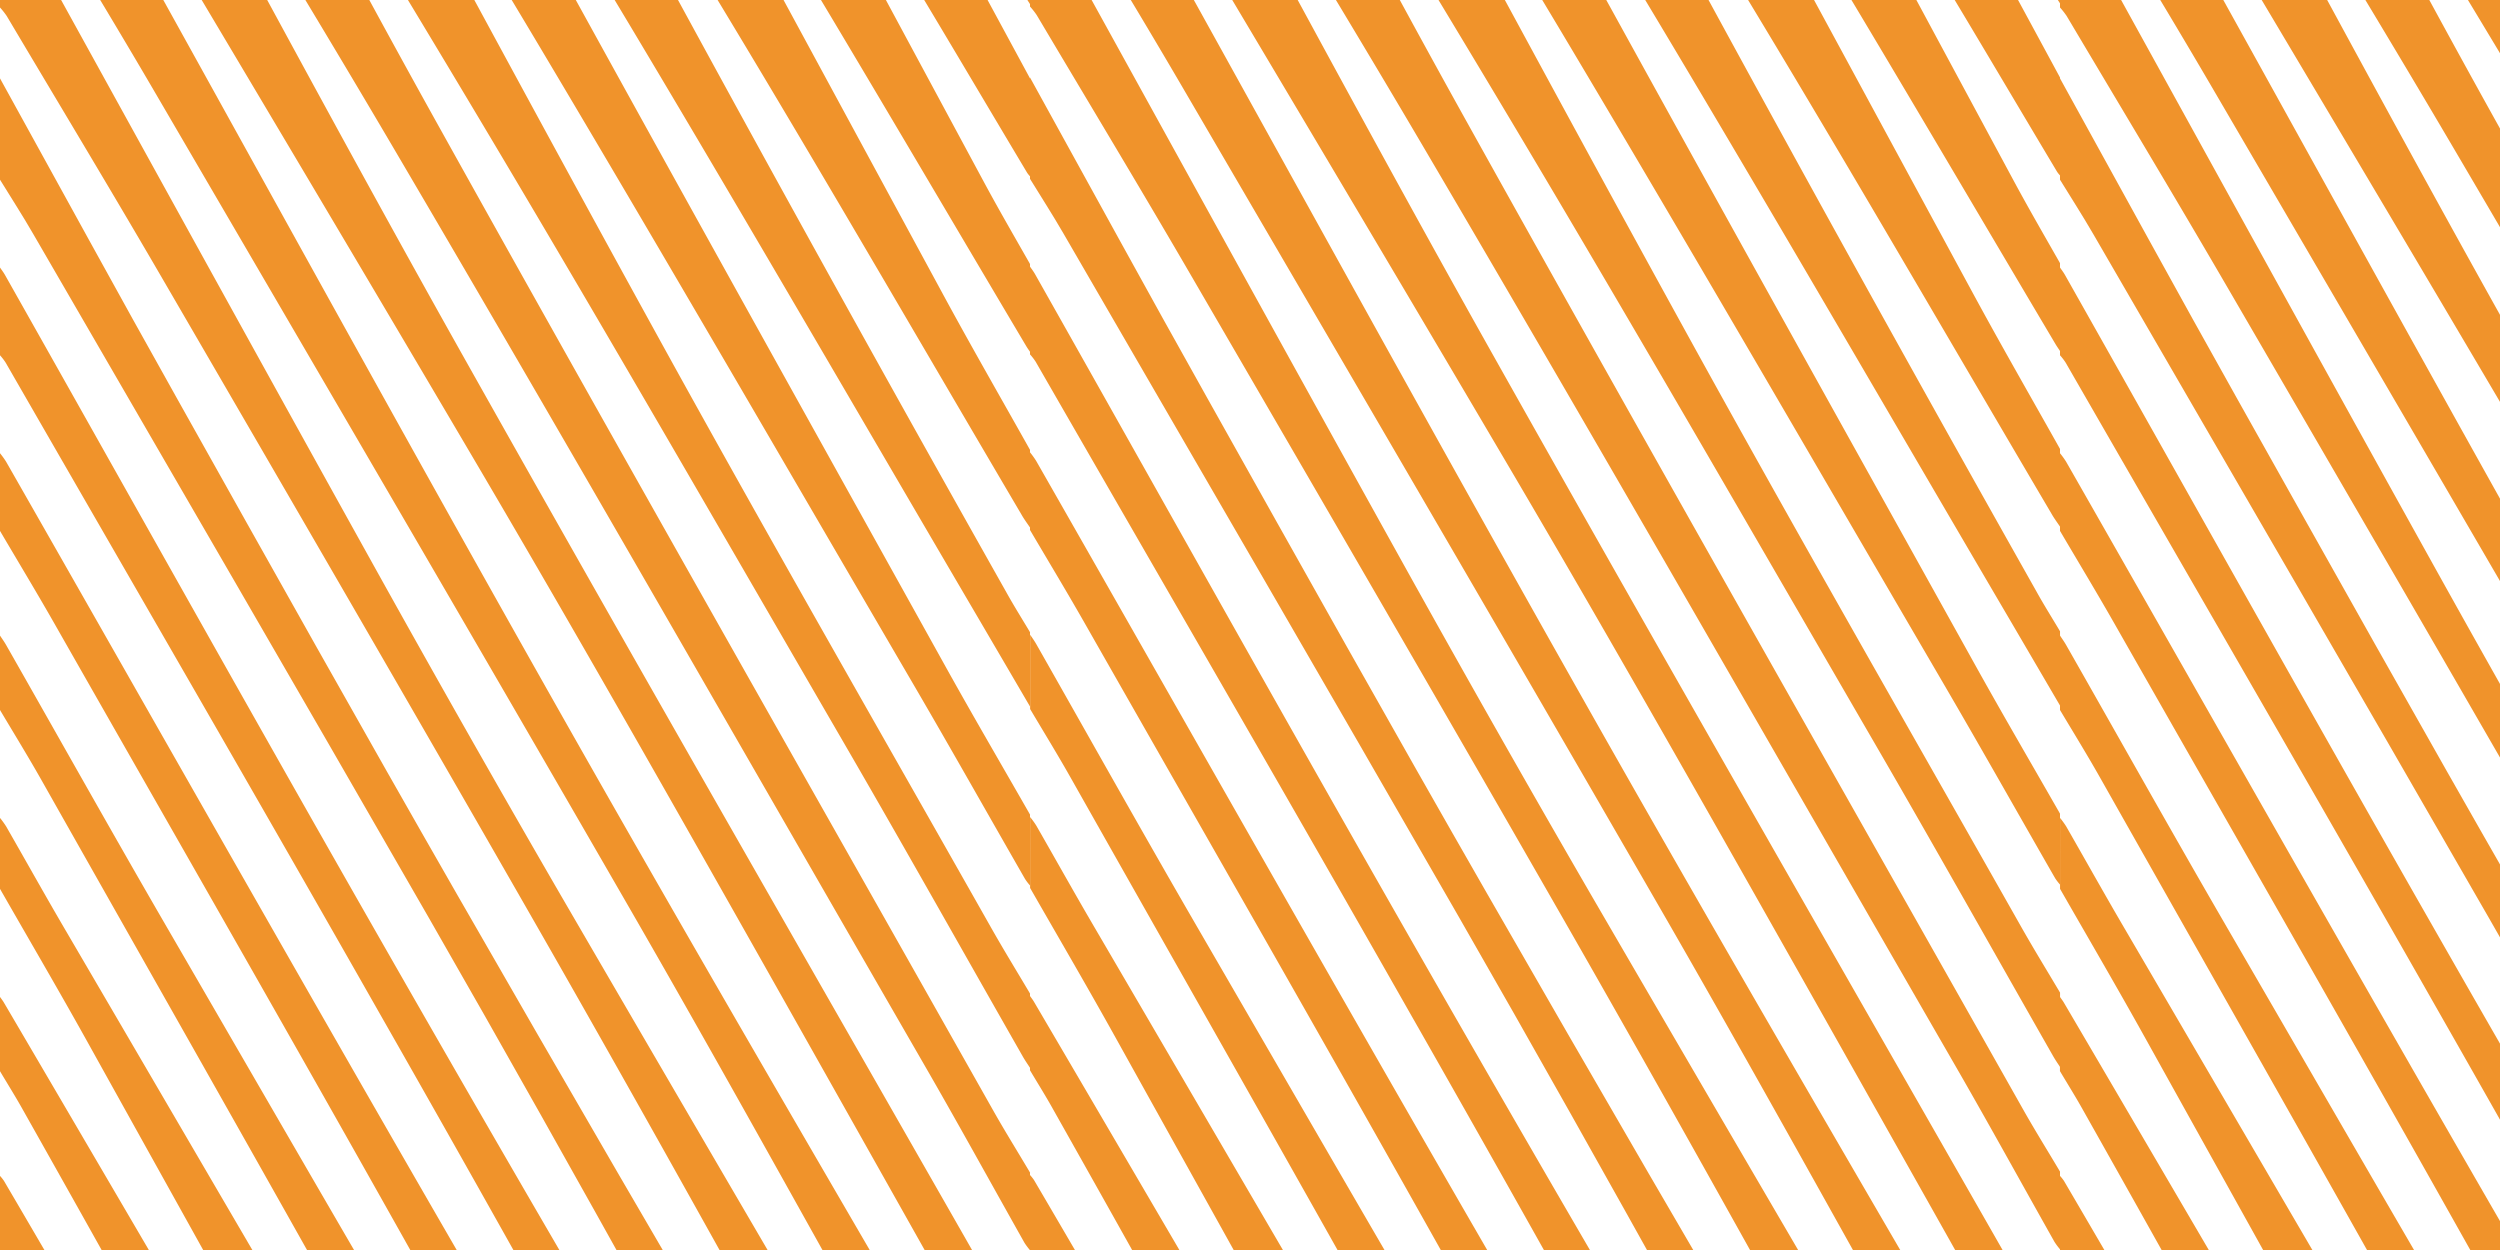 <svg xmlns="http://www.w3.org/2000/svg" viewBox="0 200 1000 500">
  <defs>
    <style>.cls-1{fill:#f0932b;}</style>
  </defs>
  <g id="Layer_2" data-name="Layer 2">
    <g id="Layer_1-2" data-name="Layer 1">
      <path class="cls-1" d="M2060,526.66V555a19.55,19.55,0,0,1-2-2.63c-14.93-26-29.78-52.38-44.79-78.08-49.49-84.73-98.84-170-148.62-253.56-41.1-69-82.72-135.86-124.11-203.65-1.19-2-2.4-3.76-3.6-5.63l-.35,1.48c3.42,6.59,6.8,13.33,10.28,19.73,55.43,102.25,110.65,205.27,166.37,306.41,43.45,78.86,87.51,155.4,131.32,232.89,5.1,9,10.34,17.52,15.52,26.27V628c-.95-1.49-1.93-2.86-2.85-4.47-23.46-41.15-46.8-82.74-70.38-123.4C1939.61,418.78,1892.55,337,1845,257.22c-48.61-81.62-97.73-161.14-146.63-241.56-.89-1.46-1.83-2.74-2.75-4.1a14.32,14.32,0,0,0,1.64,5.23C1738.82,94.2,1780,173.13,1822,248.65c73.94,132.88,148.42,263.69,222.69,395.29,5,8.92,10.22,17.28,15.33,25.9v31.07a27.81,27.81,0,0,1-2.23-3c-13.35-23.71-26.6-47.83-40.06-71.14-70.73-122.5-141.24-245.86-212.36-366.79-48.94-83.22-98.73-163-148.15-244.25-.89-1.47-1.83-2.75-2.75-4.12a13.94,13.94,0,0,0,1.62,5.18c10.69,20.36,21.28,41.1,32.1,61,48,88.32,95.81,177.8,144.35,264.22,72.33,128.76,145.24,255.3,217.91,382.72,3.11,5.45,6.38,10.28,9.57,15.4V775.2c-.73-1.12-1.49-2.15-2.19-3.39-45.31-80.4-90.55-161.09-136-241.12-28.33-49.92-56.76-99.45-85.42-148.08C1786,297,1735.35,212,1684.72,127c-12.12-20.36-24.47-39.78-36.72-59.63V1.2h412V66a27.32,27.32,0,0,1-2.5-3.06c-10.23-16.34-20.46-32.76-30.69-49.12a17.75,17.75,0,0,0-1.69-2l-.3,1.33q17.6,33.21,35.18,66.41v54c-.82-1.1-1.68-2-2.47-3.32q-35.24-57-70.45-114.11c-1-1.59-2-3-3-4.54l-.45,2,76.37,143v45.93c-.73-1.15-1.48-2.27-2.2-3.45q-56.12-91.68-112.22-183.36c-.9-1.46-1.83-2.75-2.75-4.12a14.46,14.46,0,0,0,1.64,5.23c12.92,24.52,25.78,49.3,38.79,73.49,25.53,47.48,51.16,94.64,76.74,141.92v39.18a11.23,11.23,0,0,1-1.14-1.42c-18.15-30.37-36.21-61.11-54.46-91.07-33.44-54.9-67-109.34-100.5-164-.74-1.2-1.55-2.12-2.32-3.18a15.58,15.58,0,0,0,1.75,5.15q69.29,128.78,138.6,257.48c5.94,11,12,21.42,18.07,32.12V341.6c-.52-.78-1.05-1.5-1.55-2.34-31.9-53.75-63.68-108-95.73-161.14-33.14-54.91-66.54-108.7-99.84-163-.8-1.3-1.67-2.28-2.51-3.41a208.16,208.16,0,0,0,10.09,21.09q77.64,143.45,155.31,286.76c11.3,20.82,22.81,40.8,34.23,61.17v31.07c-1.11-1.65-2.25-3.15-3.31-5-36.78-62.48-73.39-125.68-110.38-187.3-41-68.25-82.28-135.06-123.45-202.48-1.19-1.94-2.4-3.76-3.6-5.64a13.83,13.83,0,0,0,1.61,5.29c10,19,20,38.2,30,57.07,65.94,124,132.66,245,199.87,364.26,3.05,5.39,6.18,10.43,9.27,15.63v29.72q-10.12-17.3-20.24-34.59c-45.59-77.71-91-156.15-136.83-232.87-40.55-67.89-81.56-133.88-122.37-200.68-.82-1.34-1.71-2.41-2.57-3.6a15.15,15.15,0,0,0,1.69,5.09c28,52.51,55.69,105.89,83.94,157.33,54,98.38,108.35,195.72,162.59,293.33C2037.38,487.54,2048.73,506.94,2060,526.66Z"/>
      <path class="cls-1" d="M2060,1015.64v66.19H1648V1017a30.13,30.13,0,0,1,2.5,3.1q15.35,24.5,30.69,49.08a16.81,16.81,0,0,0,1.69,2l.3-1.35q-17.6-33.18-35.18-66.38v-54a36.43,36.43,0,0,1,2.25,3q35.13,56.85,70.24,113.75c1.12,1.82,2.3,3.42,3.46,5.12l.43-1.89L1648,926.49V880.56l5.67,9.25q54.72,89.3,109.43,178.58c.67,1.1,1.4,2,2.1,3a14.88,14.88,0,0,0-1.67-5.11c-20.6-38.9-41.15-78-61.83-116.6-17.82-33.25-35.8-65.9-53.7-98.82V811.67c.6.85,1.22,1.59,1.79,2.55,16.41,27.5,32.73,55.37,49.24,82.45,34.83,57.16,69.76,113.91,104.65,170.81.89,1.44,1.81,2.7,2.72,4l.31-1.42c-3.79-7.29-7.54-14.74-11.38-21.86Q1730,927,1664.6,805.91c-5.45-10.09-11.06-19.58-16.6-29.36V741.43c.51.8,1,1.55,1.54,2.39,31.9,53.75,63.68,108,95.73,161.13,33.14,54.9,66.56,108.69,99.85,162.93.8,1.3,1.67,2.27,2.51,3.4a207.13,207.13,0,0,0-10.09-21.09Q1756.2,900,1674.82,750c-8.84-16.29-17.88-31.85-26.82-47.74V671.19a16.4,16.4,0,0,1,1.59,2c29.05,49.5,57.92,99.76,87.18,148.4,49.62,82.46,99.49,163.9,149.25,245.75.9,1.47,1.84,2.75,2.75,4.11a14.27,14.27,0,0,0-1.64-5.22c-10-19-20-38.2-30-57.08-65.92-124.08-132.69-245-199.89-364.25-3-5.39-6.17-10.42-9.26-15.62V599.6c.52.75,1.06,1.41,1.56,2.26,57.67,98.27,115.2,197.17,173.08,294.6,34.5,58.06,69.56,113.81,104.37,170.59,1,1.58,2,3,3,4.49a14.25,14.25,0,0,0-1.64-5.28c-27.82-52.27-55.41-105.42-83.52-156.6-54-98.39-108.34-195.75-162.59-293.36-11.31-20.35-22.81-40-34.22-59.93V528a35.49,35.49,0,0,1,2.45,3.38c7.71,13.45,15.36,27.16,23.12,40.43,63.46,108.44,126.79,217.43,190.47,325,34.4,58.07,69.42,113.6,104.16,170.26,1,1.58,2,3,3,4.5a14.61,14.61,0,0,0-1.63-5.27c-57.54-110.43-116-217.54-174.86-322.87-43.45-77.69-87.13-154.48-130.73-231.59-5.25-9.28-10.63-18-16-27V455.06c.81,1.24,1.64,2.36,2.42,3.72,21.52,37.8,42.93,76.06,64.58,113.37,49.32,85,98.51,170.51,148.2,254,48.52,81.56,97.59,160.91,146.42,241.21.89,1.47,1.84,2.74,2.75,4.11a14.42,14.42,0,0,0-1.63-5.21c-69.39-133.11-140.06-261.44-211.23-387.87-43.1-76.58-86.47-152.19-129.74-228.14-7.19-12.62-14.51-24.73-21.77-37.08V382.12a34.57,34.57,0,0,1,2.44,3.4c58.2,101.93,116.24,204.54,174.65,305.65,42,72.74,84.38,144.06,126.86,214.93,32.78,54.69,66,107.7,99,161.44.87,1.41,1.78,2.63,2.67,3.94a11.41,11.41,0,0,0-1.32-4.57c-41.88-78.05-83.54-156.9-125.7-233.91q-62.49-114.15-125.81-225.23c-50-88-100.32-174.69-150.51-261.92A23.06,23.06,0,0,0,1648,343V307.83c.66,1,1.35,1.84,2,3,49.59,87.87,99,176.32,148.81,263.49q61.93,108.48,124.5,214.48c35.9,61,72.13,120.79,108.25,180.93C2040.94,985.35,2050.51,1000.34,2060,1015.64Z"/>
      <path class="cls-1" d="M1648,79.54c20.84,38.8,41.5,78.27,62.55,116.26C1768,299.46,1825.3,403.57,1883.18,505.48s116.21,201.1,174.36,301.46a35.53,35.53,0,0,0,2.46,3.38v40.53c-18.62-33.81-37.16-67.92-55.87-101.37-35.08-62.72-70-126-105.46-187.36-63.18-109.52-126.61-218-190-326.59-19.18-32.83-38.63-64.52-58-96.71-.86-1.43-1.78-2.6-2.68-3.89Z"/>
      <path class="cls-1" d="M2060,1003.49c-17.53-32.76-35-65.91-52.61-98.19q-49.28-90.1-98.78-179.33c-29.57-53.13-59.2-106-89.07-158-52.65-91.62-105.49-182.47-158.27-273.58-4.35-7.51-8.84-14.46-13.27-21.67V232.18c23.65,42.82,47.2,86,71,128.39,37.17,66.28,74.32,132.6,111.75,197.84q64.93,113.19,130.36,224.44c32,54.54,64.3,107.89,96.47,161.75.78,1.32,1.64,2.34,2.46,3.5Z"/>
      <path class="cls-1" d="M2060,926.49c-32.46-59.21-64.83-118.8-97.42-177.52-33.3-60-66.66-119.76-100.28-178.48-48.83-85.25-97.87-169.65-146.91-254-21.44-36.89-43.11-72.86-64.69-109.19a29,29,0,0,0-2.7-3.44V156.54c49.82,90.21,99.57,180.68,149.49,270.53q37.23,67,74.94,132.08c61.8,106.33,123.76,212,185.66,318,.65,1.1,1.27,2.27,1.91,3.41Z"/>
      <path class="cls-1" d="M2472,526.29v28.37a20.9,20.9,0,0,1-2-2.63c-14.93-26-29.78-52.38-44.79-78.08-49.49-84.73-98.84-170-148.62-253.56-41.1-69-82.72-135.86-124.11-203.66-1.19-1.94-2.4-3.75-3.6-5.63l-.35,1.49c3.42,6.59,6.8,13.33,10.28,19.73,55.43,102.25,110.65,205.27,166.37,306.41,43.45,78.86,87.51,155.4,131.32,232.89,5.1,9,10.34,17.52,15.52,26.27V627.6c-.95-1.48-1.93-2.86-2.85-4.47-23.46-41.14-46.8-82.74-70.38-123.4-47.16-81.31-94.22-163.06-141.75-242.87-48.61-81.62-97.73-161.14-146.63-241.56-.89-1.47-1.83-2.74-2.75-4.11a14.32,14.32,0,0,0,1.64,5.24C2150.82,93.84,2192,172.77,2234,248.29,2307.92,381.16,2382.4,512,2456.67,643.58c5,8.92,10.22,17.28,15.33,25.9v31.07a28.81,28.81,0,0,1-2.23-3c-13.35-23.71-26.6-47.84-40.06-71.14-70.73-122.5-141.24-245.87-212.36-366.8-48.94-83.21-98.73-163-148.15-244.24-.89-1.47-1.83-2.76-2.75-4.13a13.94,13.94,0,0,0,1.62,5.19c10.69,20.36,21.28,41.1,32.1,61,48,88.33,95.81,177.81,144.35,264.23,72.33,128.76,145.24,255.3,217.91,382.72,3.11,5.45,6.38,10.28,9.57,15.4v35.12c-.73-1.13-1.49-2.15-2.19-3.4-45.31-80.39-90.55-161.09-135.95-241.11-28.33-49.93-56.76-99.45-85.42-148.08-50.46-85.66-101.09-170.59-151.72-255.59C2084.6,106.3,2072.25,86.88,2060,67V.83h412V65.67a28.26,28.26,0,0,1-2.5-3.06q-15.35-24.53-30.69-49.12a16.94,16.94,0,0,0-1.69-2.05l-.3,1.33L2472,79.18v54c-.82-1.1-1.68-2.05-2.47-3.32q-35.24-57-70.45-114.11c-1-1.6-2-3-3-4.55l-.45,2,76.37,143V202.1c-.73-1.15-1.48-2.26-2.2-3.45Q2413.68,107,2357.58,15.3c-.9-1.46-1.83-2.75-2.75-4.12a14.39,14.39,0,0,0,1.64,5.22c12.92,24.53,25.78,49.31,38.79,73.5,25.53,47.48,51.16,94.63,76.74,141.92V271a10.44,10.44,0,0,1-1.14-1.41c-18.15-30.37-36.21-61.11-54.46-91.07-33.44-54.9-67-109.35-100.5-164-.74-1.21-1.55-2.13-2.32-3.18a15.43,15.43,0,0,0,1.75,5.14q69.28,128.77,138.6,257.48c5.94,11,12,21.43,18.07,32.12v35.12c-.52-.77-1.05-1.49-1.55-2.34-31.9-53.75-63.68-108-95.73-161.13-33.14-54.91-66.54-108.71-99.84-163-.8-1.3-1.67-2.29-2.51-3.42a206.12,206.12,0,0,0,10.09,21.09q77.64,143.46,155.31,286.77c11.3,20.81,22.81,40.8,34.23,61.17v31.07c-1.11-1.65-2.25-3.15-3.31-5-36.78-62.48-73.39-125.68-110.38-187.3C2317.34,151,2276,84.16,2234.86,16.74c-1.19-1.95-2.4-3.76-3.6-5.64a13.83,13.83,0,0,0,1.61,5.29c10,19,20,38.2,30,57.07,65.94,124,132.66,245,199.87,364.26,3.05,5.39,6.18,10.43,9.27,15.63v29.72q-10.12-17.31-20.24-34.6c-45.59-77.7-91-156.14-136.83-232.87-40.55-67.89-81.56-133.87-122.37-200.67-.82-1.35-1.71-2.41-2.57-3.61a15,15,0,0,0,1.69,5.09c28,52.52,55.69,105.9,83.94,157.33,54,98.39,108.35,195.73,162.59,293.34C2449.38,487.18,2460.73,506.57,2472,526.29Z"/>
      <path class="cls-1" d="M2472,1015.28v66.19H2060v-64.84a31.41,31.41,0,0,1,2.5,3.11q15.35,24.49,30.69,49.08a16.81,16.81,0,0,0,1.69,2l.3-1.35L2060,1003.12v-54a35,35,0,0,1,2.25,3q35.13,56.85,70.24,113.74c1.12,1.83,2.3,3.42,3.46,5.13l.43-1.89L2060,926.13V880.2l5.67,9.25q54.72,89.29,109.43,178.57c.67,1.1,1.4,2,2.1,3a14.81,14.81,0,0,0-1.67-5.1c-20.6-38.9-41.15-78-61.83-116.6-17.82-33.25-35.8-65.91-53.7-98.83V811.31c.6.85,1.22,1.59,1.79,2.55,16.41,27.49,32.73,55.36,49.24,82.45,34.83,57.16,69.76,113.91,104.65,170.81.89,1.44,1.81,2.69,2.72,4l.31-1.42c-3.79-7.3-7.54-14.74-11.38-21.86Q2142,926.65,2076.6,805.55c-5.45-10.09-11.06-19.59-16.6-29.36V741.07c.51.79,1,1.55,1.54,2.39,31.9,53.75,63.68,108,95.73,161.12,33.14,54.91,66.56,108.69,99.85,162.94.8,1.3,1.67,2.27,2.51,3.39a208,208,0,0,0-10.09-21.08q-81.35-150.16-162.72-300.2c-8.84-16.28-17.88-31.84-26.82-47.73V670.83a17,17,0,0,1,1.59,2c29,49.51,57.92,99.77,87.18,148.4,49.62,82.47,99.49,163.91,149.25,245.76.9,1.47,1.84,2.74,2.75,4.11a14.2,14.2,0,0,0-1.64-5.22c-10-19.05-20-38.2-30-57.09-65.92-124.07-132.69-245-199.89-364.24-3-5.39-6.17-10.43-9.26-15.63V599.24c.52.75,1.06,1.41,1.56,2.26,57.67,98.27,115.2,197.17,173.08,294.6,34.5,58.06,69.56,113.81,104.37,170.59,1,1.57,2,3,3,4.49a14.31,14.31,0,0,0-1.64-5.29c-27.82-52.27-55.41-105.41-83.52-156.59-54-98.4-108.34-195.75-162.59-293.36-11.31-20.36-22.81-40-34.22-59.93V527.64a35.67,35.67,0,0,1,2.45,3.39c7.71,13.45,15.36,27.16,23.12,40.42C2149,679.9,2212.36,788.89,2276,896.41c34.4,58.08,69.42,113.6,104.16,170.27,1,1.58,2,3,3,4.5a14.54,14.54,0,0,0-1.63-5.27C2324,955.47,2265.57,848.37,2206.68,743c-43.45-77.7-87.13-154.49-130.73-231.59-5.25-9.28-10.63-18-15.95-27V454.7c.81,1.23,1.64,2.36,2.42,3.72,21.52,37.8,42.93,76.05,64.58,113.37,49.32,85,98.51,170.5,148.2,254,48.52,81.56,97.59,160.9,146.42,241.21.89,1.47,1.84,2.74,2.75,4.1a14.49,14.49,0,0,0-1.63-5.21c-69.39-133.1-140.06-261.43-211.23-387.86-43.1-76.58-86.47-152.2-129.74-228.15-7.19-12.62-14.51-24.73-21.77-37.07V381.76a35.63,35.63,0,0,1,2.44,3.39c58.2,101.94,116.24,204.54,174.65,305.66,42,72.73,84.38,144.06,126.86,214.93,32.78,54.69,66,107.7,99,161.44.87,1.41,1.78,2.63,2.67,3.93a11.41,11.41,0,0,0-1.32-4.56c-41.88-78.06-83.54-156.91-125.7-233.91q-62.49-114.17-125.81-225.23c-50-88-100.32-174.7-150.51-261.92a23.19,23.19,0,0,0-2.24-2.91V307.46c.66,1,1.35,1.85,2,3,49.59,87.88,99,176.33,148.81,263.5q61.93,108.48,124.5,214.48c35.9,61,72.13,120.78,108.25,180.93C2452.94,985,2462.51,1000,2472,1015.28Z"/>
      <path class="cls-1" d="M2060,79.18c20.84,38.8,41.5,78.27,62.55,116.26C2180,299.1,2237.3,403.2,2295.18,505.12c57.79,101.76,116.21,201.09,174.36,301.46A35.53,35.53,0,0,0,2472,810v40.52c-18.62-33.81-37.16-67.91-55.87-101.36-35.08-62.72-70-126-105.46-187.36-63.18-109.53-126.61-218-190-326.59-19.18-32.83-38.63-64.53-58-96.71-.86-1.44-1.78-2.61-2.68-3.9Z"/>
      <path class="cls-1" d="M2472,1003.12c-17.53-32.75-34.95-65.9-52.61-98.18q-49.28-90.11-98.78-179.33c-29.57-53.13-59.2-106-89.07-158C2178.89,476,2126.05,385.12,2073.27,294c-4.35-7.51-8.84-14.46-13.27-21.68V231.82c23.65,42.82,47.2,86,71,128.38,37.17,66.29,74.32,132.61,111.75,197.85q64.93,113.19,130.36,224.43c32,54.55,64.3,107.9,96.47,161.76.78,1.32,1.64,2.34,2.46,3.5Z"/>
      <path class="cls-1" d="M2472,926.13c-32.46-59.21-64.83-118.8-97.42-177.52-33.3-60-66.66-119.77-100.28-178.48-48.83-85.26-97.87-169.66-146.91-254-21.44-36.9-43.11-72.86-64.69-109.2a29.81,29.81,0,0,0-2.7-3.44V156.17c49.82,90.22,99.57,180.69,149.49,270.53q37.23,67,74.94,132.08c61.8,106.34,123.76,212,185.66,318,.65,1.11,1.27,2.28,1.91,3.42Z"/>
      <path class="cls-1" d="M1236,525.82v28.37a20.9,20.9,0,0,1-2-2.63c-14.93-26-29.78-52.38-44.79-78.08-49.49-84.73-98.84-170-148.62-253.57-41.1-69-82.72-135.85-124.11-203.65-1.19-1.94-2.4-3.75-3.6-5.63l-.35,1.49c3.42,6.58,6.8,13.32,10.28,19.73,55.43,102.25,110.65,205.27,166.37,306.41,43.45,78.86,87.51,155.4,131.32,232.88,5.1,9,10.34,17.53,15.52,26.27v29.72c-1-1.48-1.93-2.86-2.85-4.47-23.46-41.14-46.8-82.74-70.38-123.4C1115.61,418,1068.55,336.2,1021,256.39,972.41,174.77,923.29,95.25,874.39,14.83c-.89-1.47-1.83-2.74-2.75-4.11A14.32,14.32,0,0,0,873.28,16C914.82,93.37,956,172.3,998,247.82c73.94,132.87,148.42,263.68,222.69,395.29,5,8.92,10.22,17.28,15.33,25.9v31.07a28.81,28.81,0,0,1-2.23-3c-13.35-23.71-26.6-47.84-40.06-71.14C1123,503.4,1052.47,380,981.35,259.1c-48.94-83.21-98.73-163-148.15-244.24-.89-1.47-1.83-2.76-2.75-4.13a13.94,13.94,0,0,0,1.62,5.19c10.69,20.36,21.28,41.1,32.1,61,48.05,88.33,95.81,177.81,144.35,264.23,72.33,128.76,145.24,255.3,217.91,382.72,3.11,5.45,6.38,10.28,9.57,15.4v35.12c-.73-1.13-1.49-2.15-2.19-3.4-45.31-80.39-90.55-161.09-136-241.11-28.33-49.93-56.76-99.45-85.42-148.09C962,296.12,911.35,211.19,860.72,126.19,848.6,105.83,836.25,86.41,824,66.55V.36h412V65.2a28.26,28.26,0,0,1-2.5-3.06Q1218.16,37.61,1202.81,13a16.94,16.94,0,0,0-1.69-2l-.3,1.33L1236,78.71v54c-.82-1.1-1.68-2.05-2.47-3.32q-35.23-57-70.45-114.11c-1-1.6-2-3-3-4.55l-.45,2,76.37,143v45.93c-.73-1.15-1.48-2.26-2.2-3.45q-56.11-91.67-112.22-183.35c-.9-1.46-1.83-2.75-2.75-4.12a14.39,14.39,0,0,0,1.64,5.22c12.92,24.53,25.78,49.31,38.79,73.5,25.53,47.48,51.16,94.63,76.74,141.92v39.17a10.44,10.44,0,0,1-1.14-1.41c-18.15-30.37-36.21-61.11-54.46-91.07-33.44-54.9-67-109.35-100.5-164-.74-1.21-1.55-2.13-2.32-3.18a15.43,15.43,0,0,0,1.75,5.14q69.29,128.77,138.6,257.48c5.94,11,12,21.43,18.07,32.12v35.12c-.52-.77-1-1.49-1.55-2.34-31.9-53.75-63.68-108-95.73-161.13-33.14-54.91-66.54-108.71-99.84-163-.8-1.3-1.67-2.29-2.51-3.42A206.12,206.12,0,0,0,1046.46,32q77.64,143.46,155.31,286.77c11.3,20.81,22.81,40.8,34.23,61.17V411c-1.11-1.65-2.25-3.15-3.31-5-36.78-62.48-73.39-125.68-110.38-187.3-41-68.25-82.28-135.06-123.45-202.48-1.19-1.95-2.4-3.76-3.6-5.64a13.83,13.83,0,0,0,1.61,5.29c10,19,20,38.2,30,57.07,65.94,124,132.66,245,199.87,364.26,3,5.39,6.18,10.43,9.27,15.63V482.6q-10.12-17.31-20.24-34.6c-45.59-77.7-91-156.14-136.83-232.87-40.55-67.89-81.56-133.87-122.37-200.67-.82-1.35-1.71-2.41-2.57-3.61a15,15,0,0,0,1.69,5.09c28,52.52,55.69,105.9,83.94,157.33,54,98.39,108.35,195.73,162.59,293.34C1213.38,486.71,1224.73,506.1,1236,525.82Z"/>
      <path class="cls-1" d="M1236,1014.81V1081H824v-64.84a31.41,31.41,0,0,1,2.5,3.11q15.35,24.49,30.69,49.08a16.81,16.81,0,0,0,1.69,2l.3-1.35L824,1002.65v-54a35,35,0,0,1,2.25,3q35.13,56.85,70.24,113.74c1.12,1.83,2.3,3.42,3.46,5.12l.43-1.88L824,925.66V879.73l5.67,9.25q54.72,89.29,109.43,178.57c.67,1.1,1.4,2,2.1,3a14.81,14.81,0,0,0-1.67-5.1c-20.6-38.9-41.15-78-61.83-116.6C859.88,915.59,841.9,882.93,824,850V810.84c.6.84,1.22,1.59,1.79,2.55,16.41,27.49,32.73,55.36,49.24,82.45,34.83,57.16,69.76,113.91,104.65,170.81.89,1.44,1.81,2.69,2.72,4l.31-1.42c-3.79-7.3-7.54-14.74-11.38-21.86Q906,926.18,840.6,805.08c-5.45-10.09-11.06-19.59-16.6-29.36V740.6c.51.79,1,1.54,1.54,2.39,31.9,53.75,63.68,108,95.73,161.12,33.14,54.91,66.56,108.69,99.85,162.94.8,1.3,1.67,2.27,2.51,3.39a208,208,0,0,0-10.09-21.08Q932.2,899.2,850.82,749.16C842,732.88,832.94,717.32,824,701.43V670.36a17,17,0,0,1,1.59,2c29,49.51,57.92,99.77,87.18,148.4,49.62,82.47,99.49,163.91,149.25,245.76.9,1.47,1.84,2.74,2.75,4.11a14.2,14.2,0,0,0-1.64-5.22c-10-19-20-38.2-30-57.09-65.92-124.07-132.69-245-199.89-364.24-3-5.39-6.17-10.43-9.26-15.63V598.77c.52.74,1.06,1.41,1.56,2.26,57.67,98.27,115.2,197.17,173.08,294.6,34.5,58.06,69.56,113.81,104.37,170.59,1,1.57,2,3,3,4.49a14.31,14.31,0,0,0-1.64-5.29c-27.82-52.27-55.41-105.41-83.52-156.59-54-98.4-108.34-195.75-162.59-293.36-11.31-20.36-22.81-40-34.22-59.93V527.17a35.67,35.67,0,0,1,2.45,3.39c7.71,13.45,15.36,27.16,23.12,40.42C913,679.43,976.36,788.42,1040,895.94c34.4,58.08,69.42,113.6,104.16,170.27,1,1.58,2,3,3,4.5a14.54,14.54,0,0,0-1.63-5.27C1088,955,1029.57,847.9,970.68,742.57,927.23,664.87,883.55,588.08,840,511c-5.25-9.28-10.63-18-16-27V454.23c.81,1.23,1.64,2.36,2.42,3.72C847.94,495.75,869.35,534,891,571.32c49.32,85,98.51,170.5,148.2,254,48.52,81.56,97.59,160.9,146.42,241.21.89,1.47,1.84,2.74,2.75,4.1a14.49,14.49,0,0,0-1.63-5.21C1117.35,932.34,1046.68,804,975.51,677.58,932.41,601,889,525.38,845.77,449.43c-7.19-12.62-14.51-24.73-21.77-37.07V381.29a35.63,35.63,0,0,1,2.44,3.39c58.2,101.94,116.24,204.54,174.65,305.66,42,72.73,84.38,144.06,126.86,214.93,32.78,54.69,66,107.7,99,161.44.87,1.41,1.78,2.63,2.67,3.93a11.36,11.36,0,0,0-1.32-4.56c-41.88-78.06-83.54-156.91-125.7-233.91Q1040.07,718,976.75,606.94c-50-88-100.32-174.7-150.51-261.92a23.19,23.19,0,0,0-2.24-2.91V307c.66,1,1.35,1.85,2,3,49.59,87.88,99,176.33,148.81,263.5q61.94,108.48,124.5,214.48c35.9,61,72.13,120.78,108.25,180.93C1216.94,984.51,1226.51,999.51,1236,1014.81Z"/>
      <path class="cls-1" d="M824,78.71C844.84,117.51,865.5,157,886.55,195,944,298.63,1001.3,402.73,1059.18,504.65c57.79,101.76,116.21,201.09,174.36,301.46a35.53,35.53,0,0,0,2.46,3.38V850c-18.62-33.81-37.16-67.91-55.87-101.36-35.08-62.72-70-125.95-105.46-187.36-63.18-109.53-126.61-218-190-326.59-19.18-32.83-38.63-64.53-58-96.71-.86-1.44-1.78-2.61-2.68-3.9Z"/>
      <path class="cls-1" d="M1236,1002.65c-17.53-32.75-35-65.9-52.61-98.18q-49.28-90.12-98.78-179.33c-29.57-53.13-59.2-106-89.07-158-52.65-91.62-105.49-182.48-158.27-273.58-4.35-7.51-8.84-14.46-13.27-21.68V231.35c23.65,42.82,47.2,86,71,128.38,37.17,66.29,74.32,132.61,111.75,197.85Q1071.65,670.77,1137.07,782c32,54.55,64.3,107.9,96.47,161.76.78,1.31,1.64,2.34,2.46,3.5Z"/>
      <path class="cls-1" d="M1236,925.66c-32.46-59.21-64.83-118.8-97.42-177.52-33.3-60-66.66-119.77-100.28-178.48-48.83-85.26-97.87-169.66-146.91-254-21.44-36.9-43.11-72.86-64.69-109.2A29.81,29.81,0,0,0,824,203V155.7c49.82,90.22,99.57,180.69,149.49,270.53q37.23,67,74.94,132.08c61.8,106.34,123.76,212,185.66,318,.65,1.11,1.27,2.28,1.91,3.42Z"/>
      <path class="cls-1" d="M1648,525.46v28.37a20.9,20.9,0,0,1-2-2.63c-14.93-26-29.78-52.38-44.79-78.08-49.49-84.73-98.84-170-148.62-253.57-41.1-69-82.72-135.85-124.11-203.65-1.19-1.94-2.4-3.76-3.6-5.63l-.35,1.49c3.42,6.58,6.8,13.32,10.28,19.73,55.43,102.25,110.65,205.27,166.37,306.4,43.45,78.87,87.51,155.4,131.32,232.89,5.1,9,10.34,17.53,15.52,26.27v29.72c-1-1.49-1.93-2.86-2.85-4.47-23.46-41.15-46.8-82.74-70.38-123.4C1527.61,417.58,1480.55,335.83,1433,256c-48.61-81.62-97.73-161.13-146.63-241.55-.89-1.47-1.83-2.74-2.75-4.11a14.45,14.45,0,0,0,1.64,5.24C1326.82,93,1368,171.93,1410,247.46c73.94,132.87,148.42,263.68,222.69,395.29,5,8.92,10.22,17.27,15.33,25.89v31.07a26.87,26.87,0,0,1-2.23-3c-13.35-23.7-26.6-47.83-40.06-71.14C1535,503,1464.47,379.67,1393.35,258.74c-48.94-83.21-98.73-163-148.15-244.24-.89-1.48-1.83-2.76-2.75-4.13a13.94,13.94,0,0,0,1.62,5.19c10.69,20.36,21.28,41.1,32.1,61,48,88.32,95.81,177.81,144.35,264.23,72.33,128.75,145.24,255.29,217.91,382.71,3.11,5.45,6.38,10.29,9.57,15.41V774c-.73-1.13-1.49-2.16-2.19-3.4-45.31-80.4-90.55-161.09-136-241.12-28.33-49.92-56.76-99.45-85.42-148.08-50.46-85.65-101.09-170.59-151.72-255.58C1260.6,105.47,1248.25,86,1236,66.19V0h412V64.84a28.26,28.26,0,0,1-2.5-3.06q-15.35-24.53-30.69-49.13a17.75,17.75,0,0,0-1.69-2.05l-.3,1.34q17.6,33.2,35.18,66.41v54c-.82-1.1-1.68-2.06-2.47-3.33q-35.23-57-70.45-114.11c-1-1.59-2-3-3-4.54l-.45,2,76.37,143v45.93c-.73-1.15-1.48-2.26-2.2-3.45q-56.11-91.68-112.22-183.35c-.9-1.46-1.83-2.75-2.75-4.12a14.46,14.46,0,0,0,1.64,5.22c12.92,24.53,25.78,49.3,38.79,73.5,25.53,47.48,51.16,94.63,76.74,141.92v39.17a11.23,11.23,0,0,1-1.14-1.42c-18.15-30.36-36.21-61.1-54.46-91.06-33.44-54.9-67-109.35-100.5-164-.74-1.21-1.55-2.13-2.32-3.18a15.51,15.51,0,0,0,1.75,5.14q69.29,128.77,138.6,257.48c5.94,11,12,21.43,18.07,32.12V340.4c-.52-.78-1-1.49-1.55-2.34-31.9-53.75-63.68-108-95.73-161.13-33.14-54.92-66.54-108.71-99.84-163-.8-1.3-1.67-2.28-2.51-3.41a208.16,208.16,0,0,0,10.09,21.09q77.64,143.45,155.31,286.77c11.3,20.81,22.81,40.8,34.23,61.16v31.07c-1.11-1.64-2.25-3.15-3.31-5-36.78-62.47-73.39-125.68-110.38-187.3-41-68.24-82.28-135-123.45-202.48-1.19-1.94-2.4-3.76-3.6-5.63a14,14,0,0,0,1.61,5.29c10,19,20,38.2,30,57.07,65.94,124,132.66,245,199.87,364.25,3,5.4,6.18,10.43,9.27,15.64v29.71q-10.12-17.3-20.24-34.59c-45.59-77.7-91-156.14-136.83-232.87-40.55-67.89-81.56-133.87-122.37-200.68-.82-1.34-1.71-2.4-2.57-3.6a15.07,15.07,0,0,0,1.69,5.09c28,52.51,55.69,105.9,83.94,157.33,54,98.39,108.35,195.73,162.59,293.34C1625.38,486.35,1636.73,505.74,1648,525.46Z"/>
      <path class="cls-1" d="M1648,1014.45v66.19H1236V1015.8a30.13,30.13,0,0,1,2.5,3.1q15.35,24.51,30.69,49.09a17.62,17.62,0,0,0,1.69,2l.3-1.35L1236,1002.29v-54a35,35,0,0,1,2.25,3q35.13,56.85,70.24,113.74c1.12,1.82,2.3,3.42,3.46,5.12l.43-1.88L1236,925.3V879.37l5.67,9.25q54.72,89.29,109.43,178.57c.67,1.1,1.4,2,2.1,3a15,15,0,0,0-1.67-5.11c-20.6-38.89-41.15-78-61.83-116.6-17.82-33.24-35.8-65.9-53.7-98.82V810.48c.6.84,1.22,1.59,1.79,2.54,16.41,27.5,32.73,55.37,49.24,82.46,34.83,57.15,69.76,113.9,104.65,170.8.89,1.44,1.81,2.7,2.72,4l.31-1.41c-3.79-7.3-7.54-14.74-11.38-21.87Q1318,925.83,1252.6,804.72c-5.45-10.09-11.06-19.59-16.6-29.36V740.24c.51.79,1,1.54,1.54,2.39,31.9,53.75,63.68,108,95.73,161.12,33.14,54.91,66.56,108.69,99.85,162.94.8,1.29,1.67,2.27,2.51,3.39a208.16,208.16,0,0,0-10.09-21.09Q1344.2,898.84,1262.82,748.8C1254,732.52,1244.94,717,1236,701.06V670a17.17,17.17,0,0,1,1.59,2c29.05,49.5,57.92,99.77,87.18,148.4,49.62,82.46,99.49,163.9,149.25,245.76.9,1.47,1.84,2.74,2.75,4.1a14.27,14.27,0,0,0-1.64-5.22c-10-19-20-38.19-30-57.08-65.92-124.08-132.69-245-199.89-364.24-3-5.4-6.17-10.43-9.26-15.63V598.4c.52.75,1.06,1.42,1.56,2.26,57.67,98.27,115.2,197.18,173.08,294.61,34.5,58.06,69.56,113.81,104.37,170.58,1,1.58,2,3,3,4.5a14.25,14.25,0,0,0-1.64-5.29c-27.82-52.27-55.41-105.42-83.52-156.6-54-98.39-108.34-195.74-162.59-293.36-11.31-20.35-22.81-40-34.22-59.92V526.81a34.43,34.43,0,0,1,2.45,3.39c7.71,13.44,15.36,27.16,23.12,40.42,63.46,108.45,126.79,217.44,190.47,325,34.4,58.07,69.42,113.6,104.16,170.26,1,1.58,2,3,3,4.5a14.47,14.47,0,0,0-1.63-5.26c-57.54-110.44-116-217.55-174.86-322.88-43.45-77.69-87.13-154.48-130.73-231.59-5.25-9.28-10.63-18-16-27V453.87c.81,1.23,1.64,2.35,2.42,3.71,21.52,37.81,42.93,76.06,64.58,113.37,49.32,85,98.51,170.51,148.2,254,48.52,81.57,97.59,160.91,146.42,241.21.89,1.47,1.84,2.75,2.75,4.11a14.42,14.42,0,0,0-1.63-5.21c-69.39-133.1-140.06-261.43-211.23-387.86-43.1-76.59-86.47-152.2-129.74-228.15-7.19-12.62-14.51-24.73-21.77-37.08V380.92a37.14,37.14,0,0,1,2.44,3.4c58.2,101.94,116.24,204.54,174.65,305.66,42,72.73,84.38,144,126.86,214.93,32.78,54.69,66,107.7,99,161.44.87,1.41,1.78,2.62,2.67,3.93a11.3,11.3,0,0,0-1.32-4.56c-41.88-78.06-83.54-156.91-125.7-233.92q-62.49-114.15-125.81-225.22c-50-88-100.32-174.7-150.51-261.93a23.81,23.81,0,0,0-2.24-2.9V306.63c.66,1,1.35,1.85,2,3,49.59,87.88,99,176.32,148.81,263.5q61.93,108.48,124.5,214.47c35.9,61,72.13,120.79,108.25,180.93C1628.94,984.15,1638.51,999.15,1648,1014.45Z"/>
      <path class="cls-1" d="M1236,78.35c20.84,38.79,41.5,78.26,62.55,116.26C1356,298.27,1413.3,402.37,1471.18,504.29c57.79,101.76,116.21,201.09,174.36,301.46a36.85,36.85,0,0,0,2.46,3.38v40.52c-18.62-33.81-37.16-67.92-55.87-101.37-35.08-62.71-70-125.95-105.46-187.35-63.18-109.53-126.61-218-190-326.59-19.18-32.84-38.63-64.53-58-96.72-.86-1.43-1.78-2.6-2.68-3.89Z"/>
      <path class="cls-1" d="M1648,1002.29c-17.53-32.76-35-65.9-52.61-98.19q-49.28-90.11-98.78-179.32c-29.57-53.14-59.2-106-89.07-158-52.65-91.62-105.49-182.48-158.27-273.58-4.35-7.51-8.84-14.47-13.27-21.68V231c23.65,42.82,47.2,86,71,128.38,37.17,66.28,74.32,132.61,111.75,197.85q64.93,113.17,130.36,224.43c32,54.54,64.3,107.9,96.47,161.76.78,1.31,1.64,2.34,2.46,3.5Z"/>
      <path class="cls-1" d="M1648,925.3c-32.46-59.21-64.83-118.8-97.42-177.52-33.3-60-66.66-119.77-100.28-178.49-48.83-85.25-97.87-169.65-146.91-254-21.44-36.89-43.11-72.85-64.69-109.19a29,29,0,0,0-2.7-3.44V155.34c49.82,90.21,99.57,180.69,149.49,270.53q37.23,67,74.94,132.08c61.8,106.33,123.76,212,185.66,318,.65,1.11,1.27,2.28,1.91,3.42Z"/>
      <path class="cls-1" d="M412,525.82v28.37a20.9,20.9,0,0,1-2-2.63c-14.93-26-29.78-52.38-44.79-78.08-49.49-84.73-98.84-170-148.62-253.57-41.1-69-82.72-135.85-124.11-203.65-1.19-1.94-2.4-3.75-3.6-5.63l-.35,1.49c3.42,6.58,6.8,13.32,10.28,19.73C154.22,134.1,209.44,237.12,265.16,338.26c43.45,78.86,87.51,155.4,131.32,232.88,5.1,9,10.34,17.53,15.52,26.27v29.72c-.95-1.48-1.93-2.86-2.85-4.47-23.46-41.14-46.8-82.74-70.38-123.4C291.61,418,244.55,336.2,197,256.39,148.41,174.77,99.29,95.25,50.39,14.83c-.89-1.47-1.83-2.74-2.75-4.11A14.32,14.32,0,0,0,49.28,16C90.82,93.37,132,172.3,174,247.82,247.92,380.69,322.4,511.5,396.67,643.11c5,8.92,10.22,17.28,15.33,25.9v31.07a28.81,28.81,0,0,1-2.23-3c-13.35-23.71-26.6-47.84-40.06-71.14C299,503.4,228.47,380,157.35,259.1,108.41,175.89,58.62,96.14,9.2,14.86c-.89-1.47-1.83-2.76-2.75-4.13a13.94,13.94,0,0,0,1.62,5.19c10.69,20.36,21.28,41.1,32.1,61C88.22,165.23,136,254.71,184.52,341.13c72.33,128.76,145.24,255.3,217.91,382.72,3.11,5.45,6.38,10.28,9.57,15.4v35.12c-.73-1.13-1.49-2.15-2.19-3.4-45.31-80.39-90.55-161.09-135.95-241.11-28.33-49.93-56.76-99.45-85.42-148.09C138,296.12,87.35,211.19,36.72,126.19,24.6,105.83,12.25,86.41,0,66.55V.36H412V65.2a28.26,28.26,0,0,1-2.5-3.06Q394.16,37.61,378.81,13a16.94,16.94,0,0,0-1.69-2l-.3,1.33L412,78.71v54c-.82-1.1-1.68-2.05-2.47-3.32q-35.23-57-70.45-114.11c-1-1.6-2-3-3-4.55l-.45,2L412,155.7v45.93c-.73-1.15-1.48-2.26-2.2-3.45Q353.68,106.51,297.58,14.83c-.9-1.46-1.83-2.75-2.75-4.12a14.39,14.39,0,0,0,1.64,5.22c12.92,24.53,25.78,49.31,38.79,73.5,25.53,47.48,51.16,94.63,76.74,141.92v39.17a10.44,10.44,0,0,1-1.14-1.41C392.71,238.74,374.65,208,356.4,178c-33.44-54.9-67-109.35-100.5-164-.74-1.21-1.55-2.13-2.32-3.18A15.43,15.43,0,0,0,255.33,16q69.28,128.77,138.6,257.48c5.94,11,12,21.43,18.07,32.12v35.12c-.52-.77-1.05-1.49-1.55-2.34-31.9-53.75-63.68-108-95.73-161.13-33.14-54.91-66.54-108.71-99.84-163-.8-1.3-1.67-2.29-2.51-3.42A206.12,206.12,0,0,0,222.46,32Q300.1,175.46,377.77,318.77c11.3,20.81,22.81,40.8,34.23,61.17V411c-1.11-1.65-2.25-3.15-3.31-5-36.78-62.48-73.39-125.68-110.38-187.3C257.34,150.5,216,83.69,174.86,16.27c-1.19-1.95-2.4-3.76-3.6-5.64a13.83,13.83,0,0,0,1.61,5.29c10,19,19.95,38.2,30,57.07C268.8,197,335.52,318,402.73,437.25c3,5.39,6.18,10.43,9.27,15.63V482.6q-10.12-17.31-20.24-34.6c-45.59-77.7-91-156.14-136.83-232.87C214.38,147.24,173.37,81.26,132.56,14.46c-.82-1.35-1.71-2.41-2.57-3.61a15,15,0,0,0,1.69,5.09c28,52.52,55.69,105.9,83.94,157.33C269.66,271.66,324,369,378.21,466.61,389.38,486.71,400.73,506.1,412,525.82Z"/>
      <path class="cls-1" d="M412,1014.81V1081H0v-64.84a31.41,31.41,0,0,1,2.5,3.11q15.35,24.49,30.69,49.08a16.81,16.81,0,0,0,1.69,2l.3-1.35L0,1002.65v-54a35,35,0,0,1,2.25,3q35.13,56.85,70.24,113.74c1.12,1.83,2.3,3.42,3.46,5.12l.43-1.88L0,925.66V879.73L5.67,889q54.72,89.29,109.43,178.57c.67,1.1,1.4,2,2.1,3a14.81,14.81,0,0,0-1.67-5.1c-20.6-38.9-41.15-78-61.83-116.6C35.88,915.59,17.9,882.93,0,850V810.84c.6.84,1.22,1.59,1.79,2.55C18.2,840.88,34.52,868.75,51,895.84c34.83,57.16,69.76,113.91,104.65,170.81.89,1.44,1.81,2.69,2.72,4l.31-1.42c-3.79-7.3-7.54-14.74-11.38-21.86Q82,926.18,16.6,805.08C11.15,795,5.54,785.49,0,775.72V740.6c.51.79,1,1.54,1.54,2.39,31.9,53.75,63.68,108,95.73,161.12,33.14,54.91,66.56,108.69,99.85,162.94.8,1.3,1.67,2.27,2.51,3.39a208,208,0,0,0-10.09-21.08Q108.2,899.2,26.82,749.16C18,732.88,8.94,717.32,0,701.43V670.36a17,17,0,0,1,1.59,2c29.05,49.51,57.92,99.77,87.18,148.4C138.39,903.26,188.26,984.7,238,1066.55c.9,1.47,1.84,2.74,2.75,4.11a14.2,14.2,0,0,0-1.64-5.22c-10-19-19.95-38.2-30-57.09C143.23,884.28,76.46,763.36,9.26,644.11c-3-5.39-6.17-10.43-9.26-15.63V598.77c.52.74,1.06,1.41,1.56,2.26,57.67,98.27,115.2,197.17,173.08,294.6,34.5,58.06,69.56,113.81,104.37,170.59,1,1.57,2,3,3,4.49a14.31,14.31,0,0,0-1.64-5.29c-27.82-52.27-55.41-105.41-83.52-156.59-54-98.4-108.34-195.75-162.59-293.36C22.91,595.11,11.41,575.5,0,555.54V527.17a35.67,35.67,0,0,1,2.45,3.39C10.16,544,17.81,557.72,25.57,571,89,679.43,152.36,788.42,216,895.94c34.4,58.08,69.42,113.6,104.16,170.27,1,1.58,2,3,3,4.5a14.54,14.54,0,0,0-1.63-5.27C264,955,205.57,847.9,146.68,742.57,103.23,664.87,59.55,588.08,16,511,10.7,501.7,5.32,492.94,0,484V454.23c.81,1.23,1.64,2.36,2.42,3.72C23.94,495.75,45.35,534,67,571.32c49.32,85,98.51,170.5,148.2,254,48.52,81.56,97.59,160.9,146.42,241.21.89,1.47,1.84,2.74,2.75,4.1a14.49,14.49,0,0,0-1.63-5.21C293.35,932.34,222.68,804,151.51,677.58,108.41,601,65,525.38,21.77,449.43,14.58,436.81,7.26,424.7,0,412.36V381.29a35.63,35.63,0,0,1,2.44,3.39c58.2,101.94,116.24,204.54,174.65,305.66,42,72.73,84.38,144.06,126.86,214.93,32.78,54.69,66,107.7,99,161.44.87,1.41,1.78,2.63,2.67,3.93a11.36,11.36,0,0,0-1.32-4.56C362.38,988,320.72,909.17,278.56,832.17Q216.07,718,152.75,606.94c-50-88-100.32-174.7-150.51-261.92A23.19,23.19,0,0,0,0,342.11V307c.66,1,1.35,1.85,2,3,49.59,87.88,99,176.33,148.81,263.5q61.94,108.48,124.5,214.48c35.9,61,72.13,120.78,108.25,180.93C392.94,984.51,402.51,999.51,412,1014.81Z"/>
      <path class="cls-1" d="M0,78.71C20.84,117.51,41.5,157,62.55,195,120,298.63,177.3,402.73,235.18,504.65,293,606.41,351.39,705.74,409.54,806.11a35.53,35.53,0,0,0,2.46,3.38V850c-18.62-33.81-37.16-67.91-55.87-101.36-35.08-62.72-70-125.95-105.46-187.36-63.18-109.53-126.61-218-190-326.59C41.47,201.87,22,170.17,2.68,138c-.86-1.44-1.78-2.61-2.68-3.9Z"/>
      <path class="cls-1" d="M412,1002.65c-17.53-32.75-34.95-65.9-52.61-98.18q-49.27-90.12-98.78-179.33c-29.57-53.13-59.2-106-89.07-158C118.89,475.51,66.05,384.65,13.27,293.55,8.92,286,4.43,279.09,0,271.87V231.35c23.65,42.82,47.2,86,71,128.38C108.13,426,145.28,492.34,182.71,557.58Q247.65,670.77,313.07,782c32,54.55,64.3,107.9,96.47,161.76.78,1.31,1.64,2.34,2.46,3.5Z"/>
      <path class="cls-1" d="M412,925.66c-32.46-59.21-64.83-118.8-97.42-177.52-33.3-60-66.66-119.77-100.28-178.48C165.47,484.4,116.43,400,67.39,315.62,46,278.72,24.28,242.76,2.7,206.42A29.81,29.81,0,0,0,0,203V155.7c49.82,90.22,99.57,180.69,149.49,270.53q37.23,67,74.94,132.08c61.8,106.34,123.76,212,185.66,318,.65,1.11,1.27,2.28,1.91,3.42Z"/>
      <path class="cls-1" d="M824,525.46v28.37a20.9,20.9,0,0,1-2-2.63c-14.93-26-29.78-52.38-44.79-78.08-49.49-84.73-98.84-170-148.62-253.57-41.1-69-82.72-135.85-124.11-203.65-1.19-1.94-2.4-3.76-3.6-5.63l-.35,1.49c3.42,6.58,6.8,13.32,10.28,19.73,55.43,102.25,110.65,205.27,166.37,306.4,43.45,78.87,87.51,155.4,131.32,232.89,5.1,9,10.34,17.53,15.52,26.27v29.72c-1-1.49-1.93-2.86-2.85-4.47-23.46-41.15-46.8-82.74-70.38-123.4C703.61,417.58,656.55,335.83,609,256,560.41,174.4,511.29,94.89,462.39,14.47c-.89-1.47-1.83-2.74-2.75-4.11a14.45,14.45,0,0,0,1.64,5.24C502.82,93,544,171.93,586,247.46,659.92,380.33,734.4,511.14,808.67,642.75c5,8.92,10.22,17.27,15.33,25.89v31.07a26.87,26.87,0,0,1-2.23-3c-13.35-23.7-26.6-47.83-40.06-71.14C711,503,640.47,379.67,569.35,258.74c-48.94-83.21-98.73-163-148.15-244.24-.89-1.48-1.83-2.76-2.75-4.13a13.94,13.94,0,0,0,1.62,5.19c10.69,20.36,21.28,41.1,32.1,61C500.22,164.86,548,254.35,596.52,340.77c72.33,128.75,145.24,255.29,217.91,382.71,3.11,5.45,6.38,10.29,9.57,15.41V774c-.73-1.13-1.49-2.16-2.19-3.4-45.31-80.4-90.55-161.09-135.95-241.12C657.53,479.57,629.1,430,600.44,381.41,550,295.76,499.35,210.82,448.72,125.83,436.6,105.47,424.25,86,412,66.19V0H824V64.84a28.26,28.26,0,0,1-2.5-3.06q-15.35-24.53-30.69-49.13a17.75,17.75,0,0,0-1.69-2.05l-.3,1.34Q806.42,45.14,824,78.35v54c-.82-1.1-1.68-2.06-2.47-3.33Q786.3,72,751.08,14.94c-1-1.59-2-3-3-4.54l-.45,2,76.37,143v45.93c-.73-1.15-1.48-2.26-2.2-3.45Q765.69,106.14,709.58,14.47c-.9-1.46-1.83-2.75-2.75-4.12a14.46,14.46,0,0,0,1.64,5.22c12.92,24.53,25.78,49.3,38.79,73.5C772.79,136.55,798.42,183.7,824,231v39.17a11.23,11.23,0,0,1-1.14-1.42c-18.15-30.36-36.21-61.1-54.46-91.06-33.44-54.9-67-109.35-100.5-164-.74-1.21-1.55-2.13-2.32-3.18a15.51,15.51,0,0,0,1.75,5.14q69.28,128.77,138.6,257.48c5.94,11,12,21.43,18.07,32.12V340.4c-.52-.78-1-1.49-1.55-2.34-31.9-53.75-63.68-108-95.73-161.13C693.58,122,660.18,68.22,626.88,14c-.8-1.3-1.67-2.28-2.51-3.41a208.16,208.16,0,0,0,10.09,21.09Q712.1,175.08,789.77,318.41c11.3,20.81,22.81,40.8,34.23,61.16v31.07c-1.11-1.64-2.25-3.15-3.31-5C783.91,343.21,747.3,280,710.31,218.38c-41-68.24-82.28-135-123.45-202.48-1.19-1.94-2.4-3.76-3.6-5.63a14,14,0,0,0,1.61,5.29c10,19,20,38.2,30,57.07,65.94,124,132.66,245,199.87,364.25,3,5.4,6.18,10.43,9.27,15.64v29.71q-10.12-17.3-20.24-34.59c-45.59-77.7-91-156.14-136.83-232.87C626.38,146.88,585.37,80.9,544.56,14.09c-.82-1.34-1.71-2.4-2.57-3.6a15.07,15.07,0,0,0,1.69,5.09c28,52.51,55.69,105.9,83.94,157.33,54,98.39,108.35,195.73,162.59,293.34C801.38,486.35,812.73,505.74,824,525.46Z"/>
      <path class="cls-1" d="M824,1014.45v66.19H412V1015.8a30.13,30.13,0,0,1,2.5,3.1q15.35,24.51,30.69,49.09a17.62,17.62,0,0,0,1.69,2l.3-1.35L412,1002.29v-54a35,35,0,0,1,2.25,3q35.13,56.85,70.24,113.74c1.12,1.82,2.3,3.42,3.46,5.12l.43-1.88L412,925.3V879.37l5.67,9.25q54.72,89.29,109.43,178.57c.67,1.1,1.4,2,2.1,3a15,15,0,0,0-1.67-5.11c-20.6-38.89-41.15-78-61.83-116.6-17.82-33.24-35.8-65.9-53.7-98.82V810.48c.6.84,1.22,1.59,1.79,2.54,16.41,27.5,32.73,55.37,49.24,82.46,34.83,57.15,69.76,113.9,104.65,170.8.89,1.44,1.81,2.7,2.72,4l.31-1.41c-3.79-7.3-7.54-14.74-11.38-21.87Q494,925.83,428.6,804.72c-5.45-10.09-11.06-19.59-16.6-29.36V740.24c.51.79,1,1.54,1.54,2.39,31.9,53.75,63.68,108,95.73,161.12,33.14,54.91,66.56,108.69,99.85,162.94.8,1.29,1.67,2.27,2.51,3.39A208.16,208.16,0,0,0,601.54,1049Q520.19,898.84,438.82,748.8C430,732.52,420.94,717,412,701.06V670a17.17,17.17,0,0,1,1.59,2c29.05,49.5,57.92,99.77,87.18,148.4,49.62,82.46,99.49,163.9,149.25,245.76.9,1.47,1.84,2.74,2.75,4.1a14.27,14.27,0,0,0-1.64-5.22c-10-19-20-38.19-30-57.08C555.23,883.91,488.46,763,421.26,643.75c-3-5.4-6.17-10.43-9.26-15.63V598.4c.52.75,1.06,1.42,1.56,2.26,57.67,98.27,115.2,197.18,173.08,294.61,34.5,58.06,69.56,113.81,104.37,170.58,1,1.58,2,3,3,4.5a14.25,14.25,0,0,0-1.64-5.29c-27.82-52.27-55.41-105.42-83.52-156.6-54-98.39-108.34-195.74-162.59-293.36-11.31-20.35-22.81-40-34.22-59.92V526.81a34.43,34.43,0,0,1,2.45,3.39c7.71,13.44,15.36,27.16,23.12,40.42C501,679.07,564.36,788.06,628,895.58c34.4,58.07,69.42,113.6,104.16,170.26,1,1.58,2,3,3,4.5a14.47,14.47,0,0,0-1.63-5.26C676,954.64,617.57,847.53,558.68,742.2,515.23,664.51,471.55,587.72,428,510.61c-5.25-9.28-10.63-18-15.95-27V453.87c.81,1.23,1.64,2.35,2.42,3.71C435.94,495.39,457.35,533.64,479,571c49.32,85,98.51,170.51,148.2,254,48.52,81.57,97.59,160.91,146.42,241.21.89,1.47,1.84,2.75,2.75,4.11a14.42,14.42,0,0,0-1.63-5.21C705.35,932,634.68,803.65,563.51,677.22,520.41,600.63,477,525,433.77,449.07,426.58,436.45,419.26,424.34,412,412V380.92a37.14,37.14,0,0,1,2.44,3.4C472.64,486.26,530.68,588.86,589.09,690c42,72.73,84.38,144,126.86,214.93,32.78,54.69,66,107.7,99,161.44.87,1.41,1.78,2.62,2.67,3.93a11.3,11.3,0,0,0-1.32-4.56c-41.88-78.06-83.54-156.91-125.7-233.92Q628.07,717.65,564.75,606.58c-50-88-100.32-174.7-150.51-261.93a23.81,23.81,0,0,0-2.24-2.9V306.63c.66,1,1.35,1.85,2,3,49.59,87.88,99,176.32,148.81,263.5q61.94,108.48,124.5,214.47c35.9,61,72.13,120.79,108.25,180.93C804.94,984.15,814.51,999.15,824,1014.45Z"/>
      <path class="cls-1" d="M412,78.35c20.84,38.79,41.5,78.26,62.55,116.26C532,298.27,589.3,402.37,647.18,504.29,705,606.05,763.39,705.38,821.54,805.75a36.85,36.85,0,0,0,2.46,3.38v40.52c-18.62-33.81-37.16-67.92-55.87-101.37-35.08-62.71-70-125.95-105.46-187.35-63.18-109.53-126.61-218-190-326.59-19.18-32.84-38.63-64.53-58-96.72-.86-1.43-1.78-2.6-2.68-3.89Z"/>
      <path class="cls-1" d="M824,1002.29c-17.53-32.76-35-65.9-52.61-98.19Q722.12,814,672.61,724.78c-29.57-53.14-59.2-106-89.07-158-52.65-91.62-105.49-182.48-158.27-273.58-4.35-7.51-8.84-14.47-13.27-21.68V231c23.65,42.82,47.2,86,71,128.38C520.13,425.65,557.28,492,594.71,557.22Q659.65,670.4,725.07,781.65c32,54.54,64.3,107.9,96.47,161.76.78,1.31,1.64,2.34,2.46,3.5Z"/>
      <path class="cls-1" d="M824,925.3c-32.46-59.21-64.83-118.8-97.42-177.52-33.3-60-66.66-119.77-100.28-178.49-48.83-85.25-97.87-169.65-146.91-254C458,278.36,436.28,242.4,414.7,206.06a29,29,0,0,0-2.7-3.44V155.34C461.82,245.55,511.57,336,561.49,425.87q37.23,67,74.94,132.08c61.8,106.33,123.76,212,185.66,318,.65,1.11,1.27,2.28,1.91,3.42Z"/>
    </g>
  </g>
</svg>